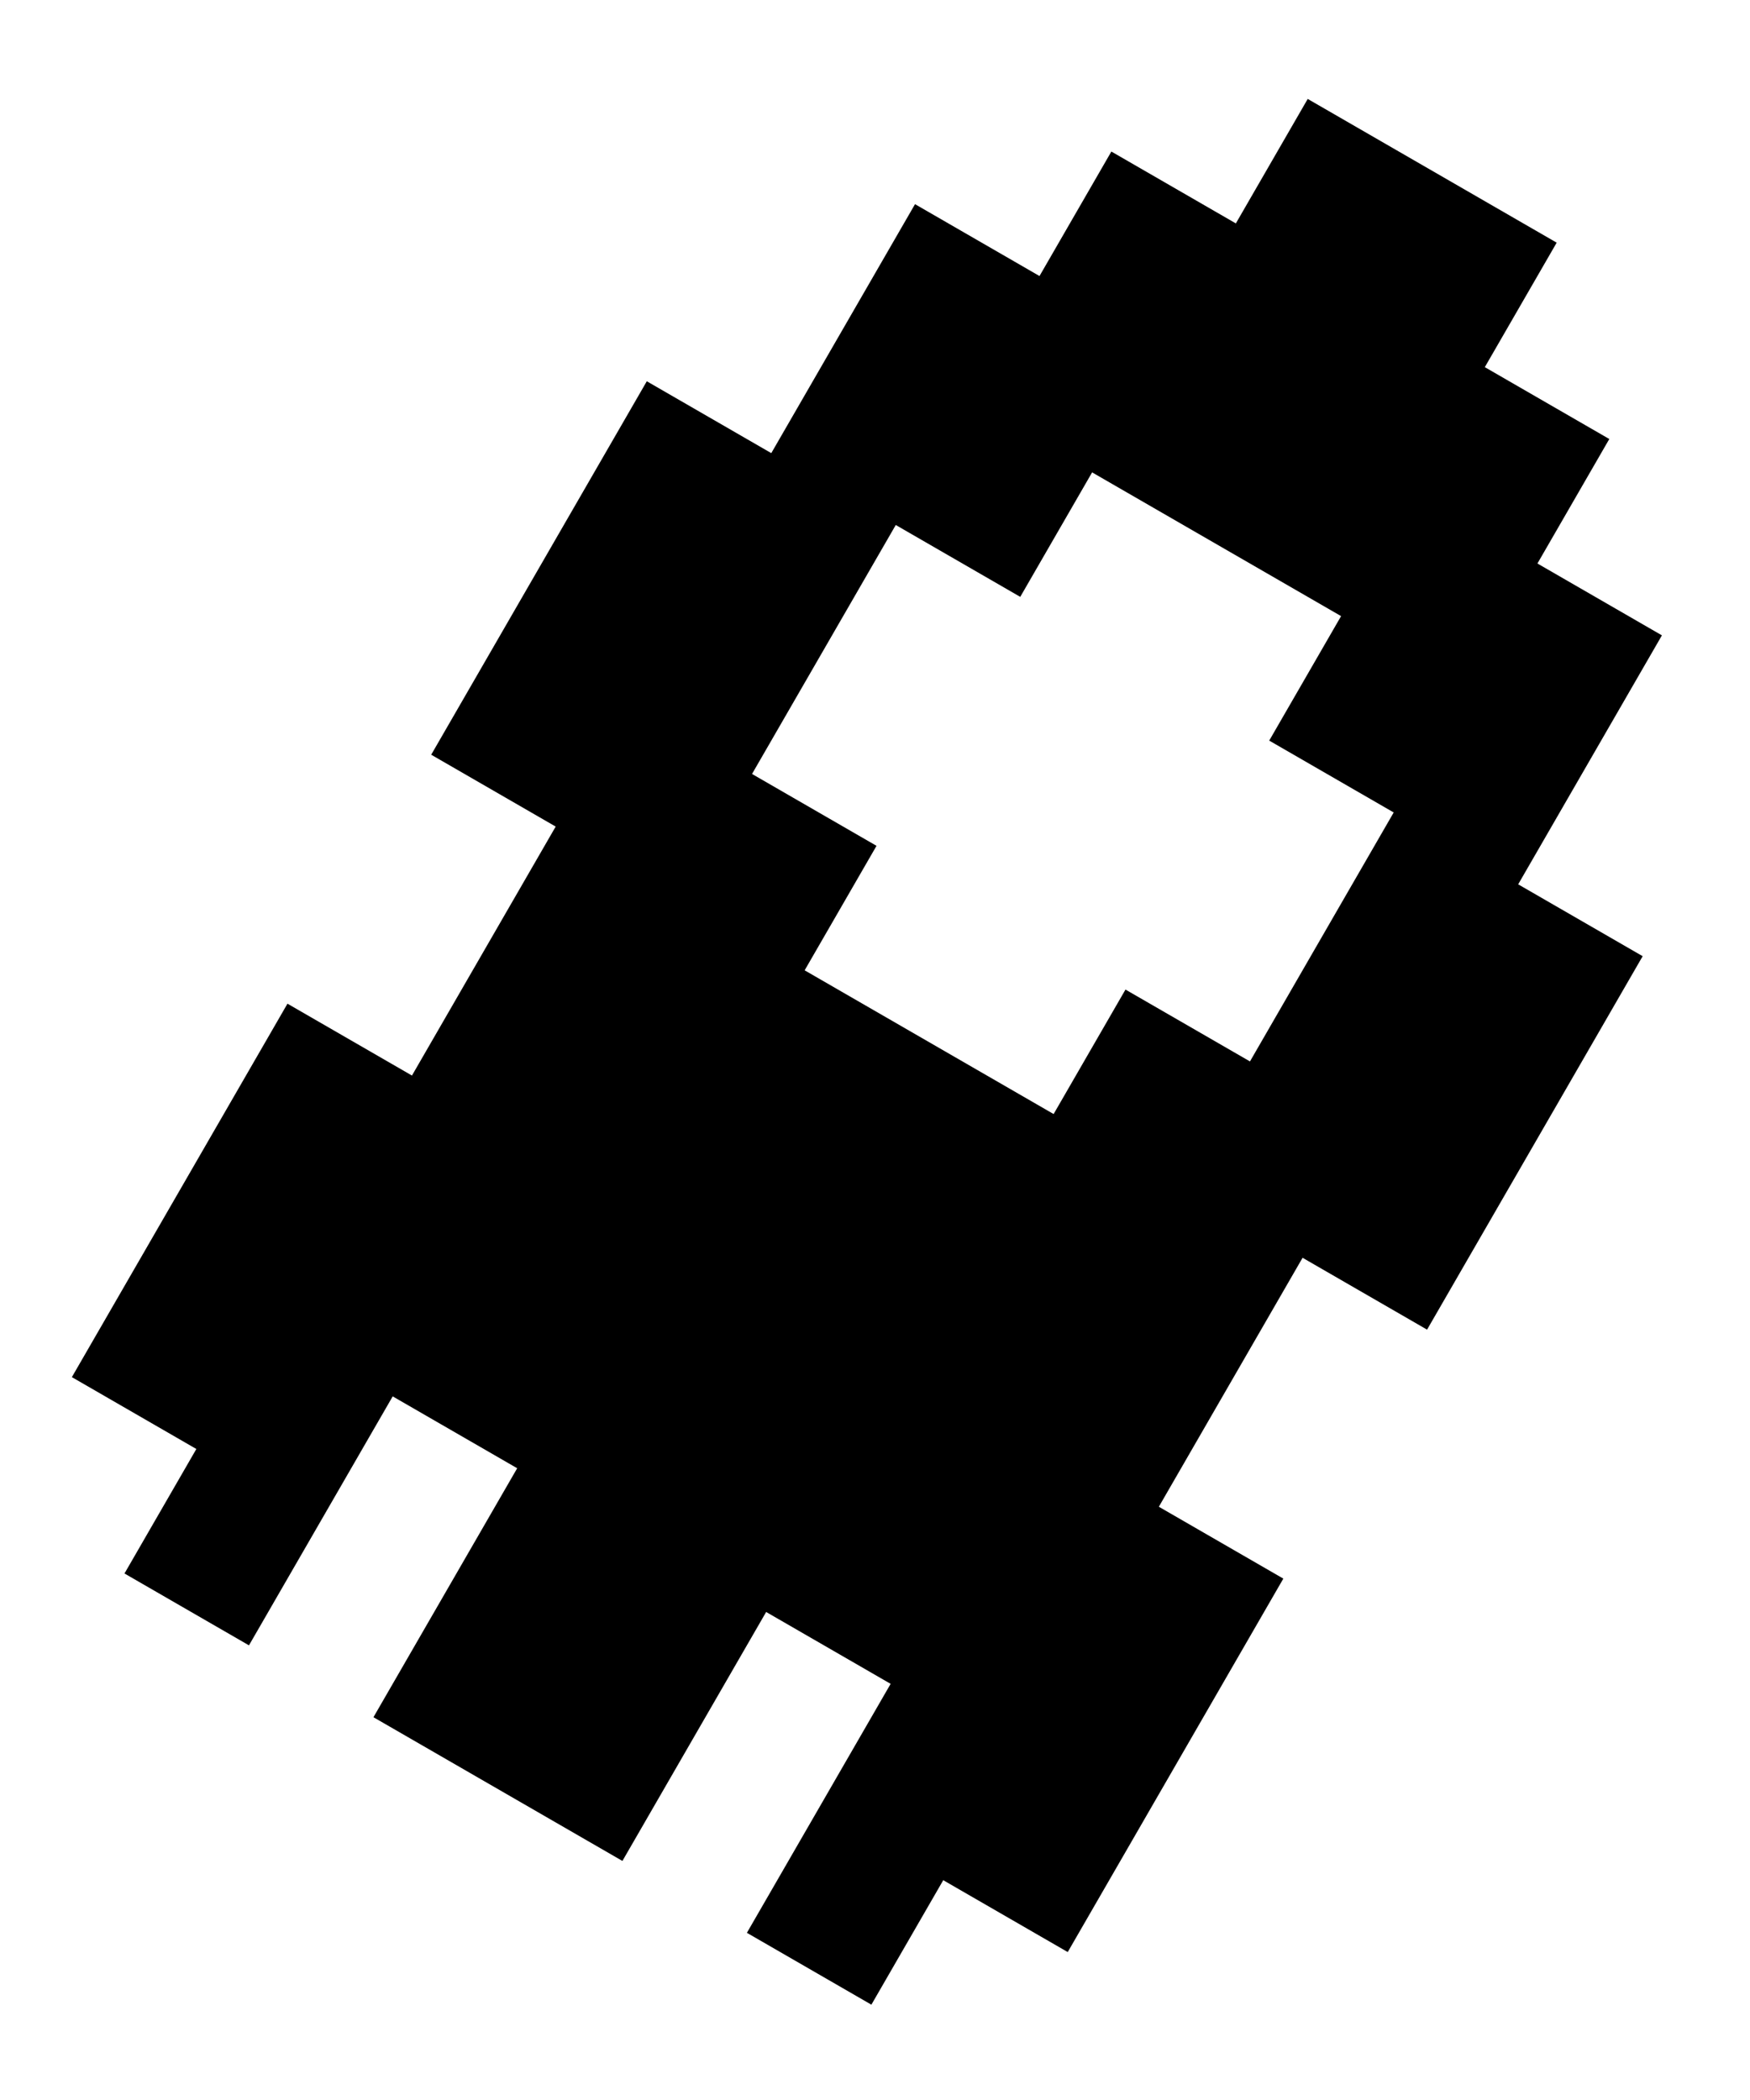 <svg width="15" height="18" viewBox="0 0 15 18" fill="none" xmlns="http://www.w3.org/2000/svg">
<path fill-rule="evenodd" clip-rule="evenodd" d="M11.209 0.848L13.343 2.08L12.727 3.147L13.794 3.763L13.178 4.83L14.245 5.446L13.013 7.58L14.08 8.196L12.232 11.397L11.165 10.781L9.933 12.915L11 13.531L9.152 16.732L8.085 16.116L7.469 17.183L6.402 16.567L7.634 14.433L6.567 13.817L5.335 15.951L3.201 14.719L4.433 12.585L3.366 11.969L2.134 14.103L1.067 13.487L1.683 12.42L0.616 11.804L2.464 8.603L3.531 9.219L4.763 7.085L3.696 6.469L5.544 3.268L6.611 3.884L7.843 1.75L8.91 2.366L9.526 1.299L10.593 1.915L11.209 0.848ZM9.031 9.549L9.647 8.482L10.714 9.098L11.946 6.964L10.879 6.348L11.495 5.281L9.361 4.049L8.745 5.116L7.678 4.5L6.446 6.634L7.513 7.25L6.897 8.317L9.031 9.549Z" fill="currentColor"/>
</svg>
